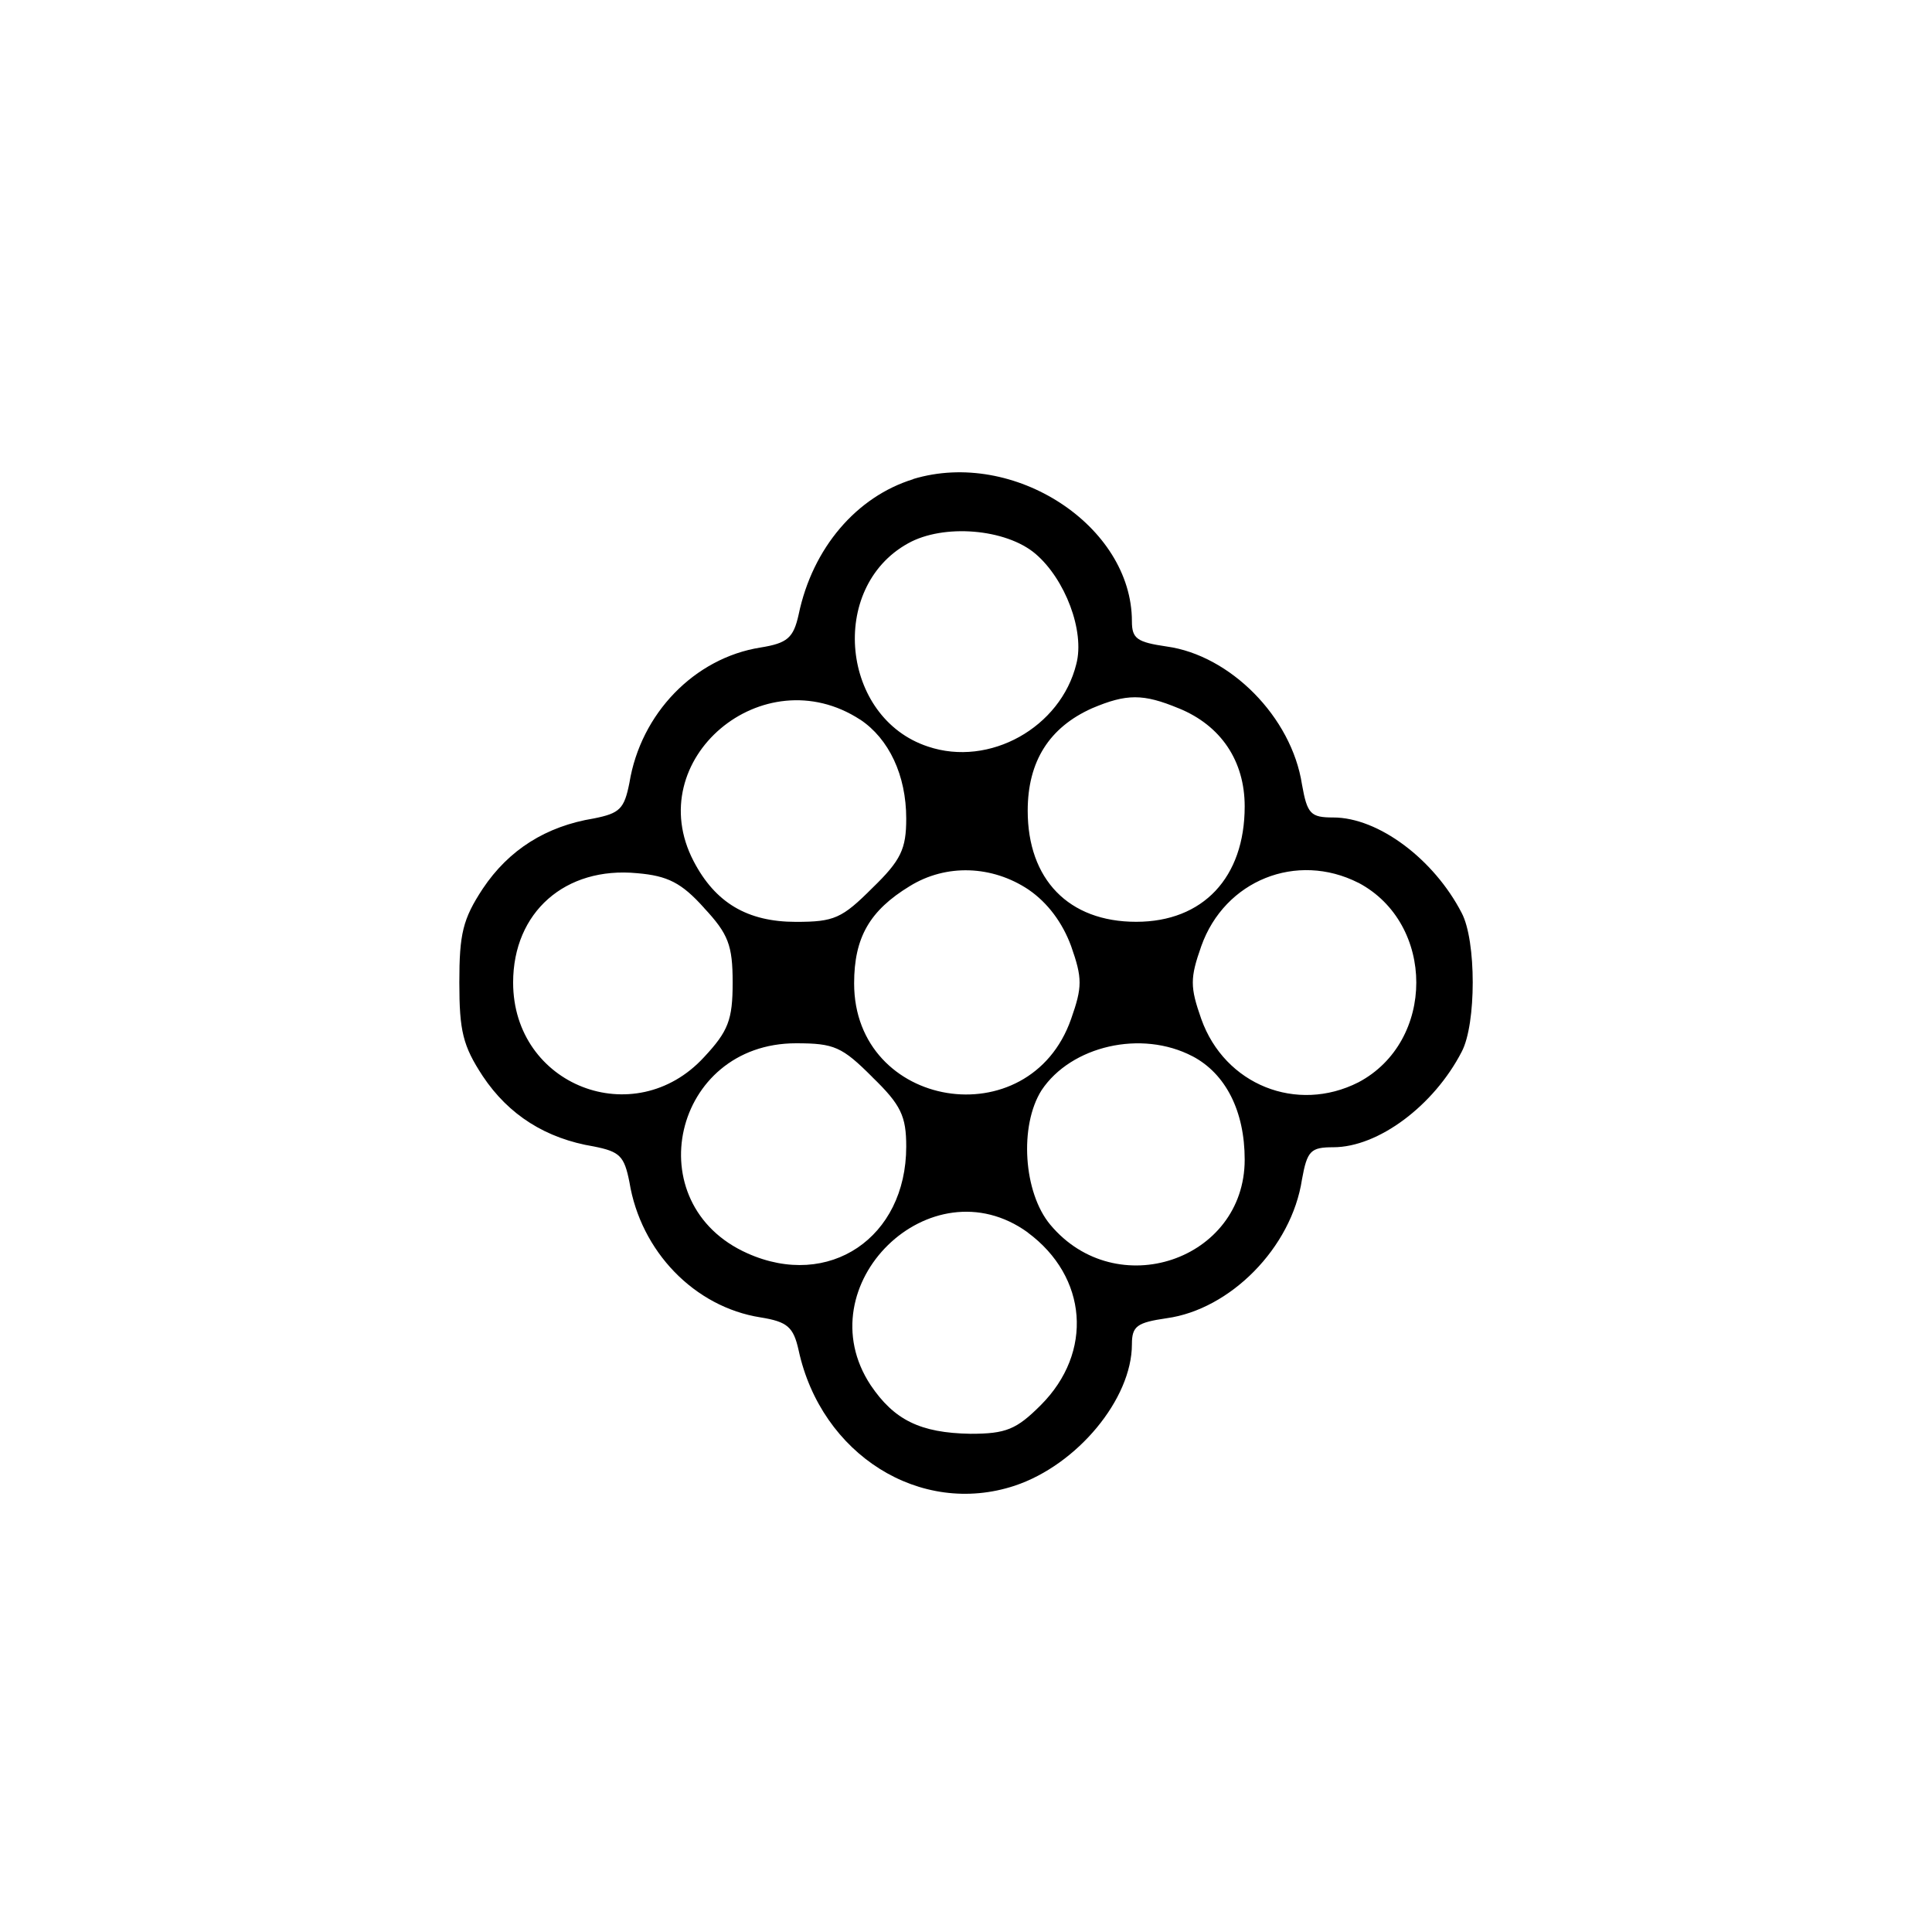 <?xml version="1.0" encoding="UTF-8"?>
<svg width="24" height="24" viewBox="0 0 32 32" fill="currentColor" xmlns="http://www.w3.org/2000/svg">
<path d="M15.125 7.937c-0.934 0.288-1.667 1.136-1.897 2.242-0.086 0.388-0.187 0.474-0.632 0.546-1.092 0.173-1.984 1.092-2.171 2.242-0.086 0.431-0.158 0.503-0.589 0.589-0.791 0.129-1.409 0.518-1.84 1.164-0.331 0.503-0.388 0.748-0.388 1.552s0.058 1.049 0.388 1.552c0.431 0.647 1.049 1.035 1.84 1.165 0.431 0.086 0.503 0.158 0.589 0.589 0.187 1.15 1.078 2.070 2.171 2.242 0.446 0.072 0.546 0.158 0.632 0.546 0.374 1.725 2.012 2.76 3.579 2.242 1.035-0.345 1.941-1.437 1.941-2.343 0-0.302 0.086-0.359 0.575-0.431 1.049-0.144 2.070-1.164 2.242-2.3 0.086-0.474 0.144-0.532 0.518-0.532 0.747 0 1.667-0.69 2.127-1.581 0.244-0.46 0.244-1.84 0-2.3-0.46-0.891-1.38-1.581-2.127-1.581-0.374 0-0.431-0.057-0.518-0.546-0.172-1.121-1.193-2.142-2.242-2.286-0.489-0.072-0.575-0.129-0.575-0.417-0-1.581-1.955-2.861-3.622-2.357zM17.152 9.174c0.489 0.417 0.819 1.279 0.675 1.825-0.259 1.049-1.437 1.711-2.458 1.366-1.437-0.474-1.653-2.63-0.331-3.364 0.589-0.331 1.624-0.244 2.113 0.172zM14.248 11.919c0.474 0.316 0.762 0.92 0.762 1.639 0 0.503-0.086 0.69-0.561 1.15-0.503 0.503-0.632 0.561-1.265 0.561-0.805 0-1.337-0.316-1.696-1.006-0.877-1.682 1.15-3.392 2.76-2.343zM19.524 11.732c0.704 0.287 1.092 0.877 1.092 1.624 0 1.179-0.69 1.912-1.797 1.912-1.121 0-1.797-0.704-1.797-1.84 0-0.819 0.359-1.38 1.064-1.696 0.575-0.244 0.848-0.244 1.437 0zM11.661 15.038c0.402 0.431 0.474 0.618 0.474 1.236s-0.072 0.805-0.474 1.236c-1.15 1.251-3.162 0.474-3.162-1.236 0-1.164 0.862-1.926 2.056-1.811 0.503 0.043 0.733 0.158 1.107 0.575zM17.037 14.736c0.316 0.216 0.561 0.546 0.704 0.934 0.187 0.532 0.187 0.676 0 1.207-0.69 1.969-3.594 1.495-3.594-0.589 0-0.762 0.259-1.207 0.92-1.61 0.604-0.374 1.366-0.345 1.969 0.057zM22.499 14.621c1.279 0.676 1.279 2.631 0 3.306-1.020 0.517-2.213 0.043-2.602-1.049-0.187-0.532-0.187-0.676 0-1.207 0.388-1.092 1.581-1.567 2.602-1.049zM14.449 17.841c0.475 0.46 0.561 0.647 0.561 1.15 0 1.509-1.279 2.372-2.63 1.768-1.84-0.819-1.236-3.479 0.805-3.479 0.633 0 0.762 0.058 1.265 0.561zM19.754 17.496c0.546 0.288 0.862 0.906 0.862 1.711 0 1.667-2.127 2.386-3.22 1.078-0.445-0.532-0.517-1.639-0.144-2.228 0.489-0.733 1.653-1.006 2.501-0.561zM17.022 20.414c0.992 0.733 1.092 1.984 0.216 2.86-0.402 0.402-0.575 0.474-1.164 0.474-0.834-0.014-1.265-0.23-1.653-0.805-1.092-1.653 0.992-3.694 2.602-2.53z"/>
</svg>